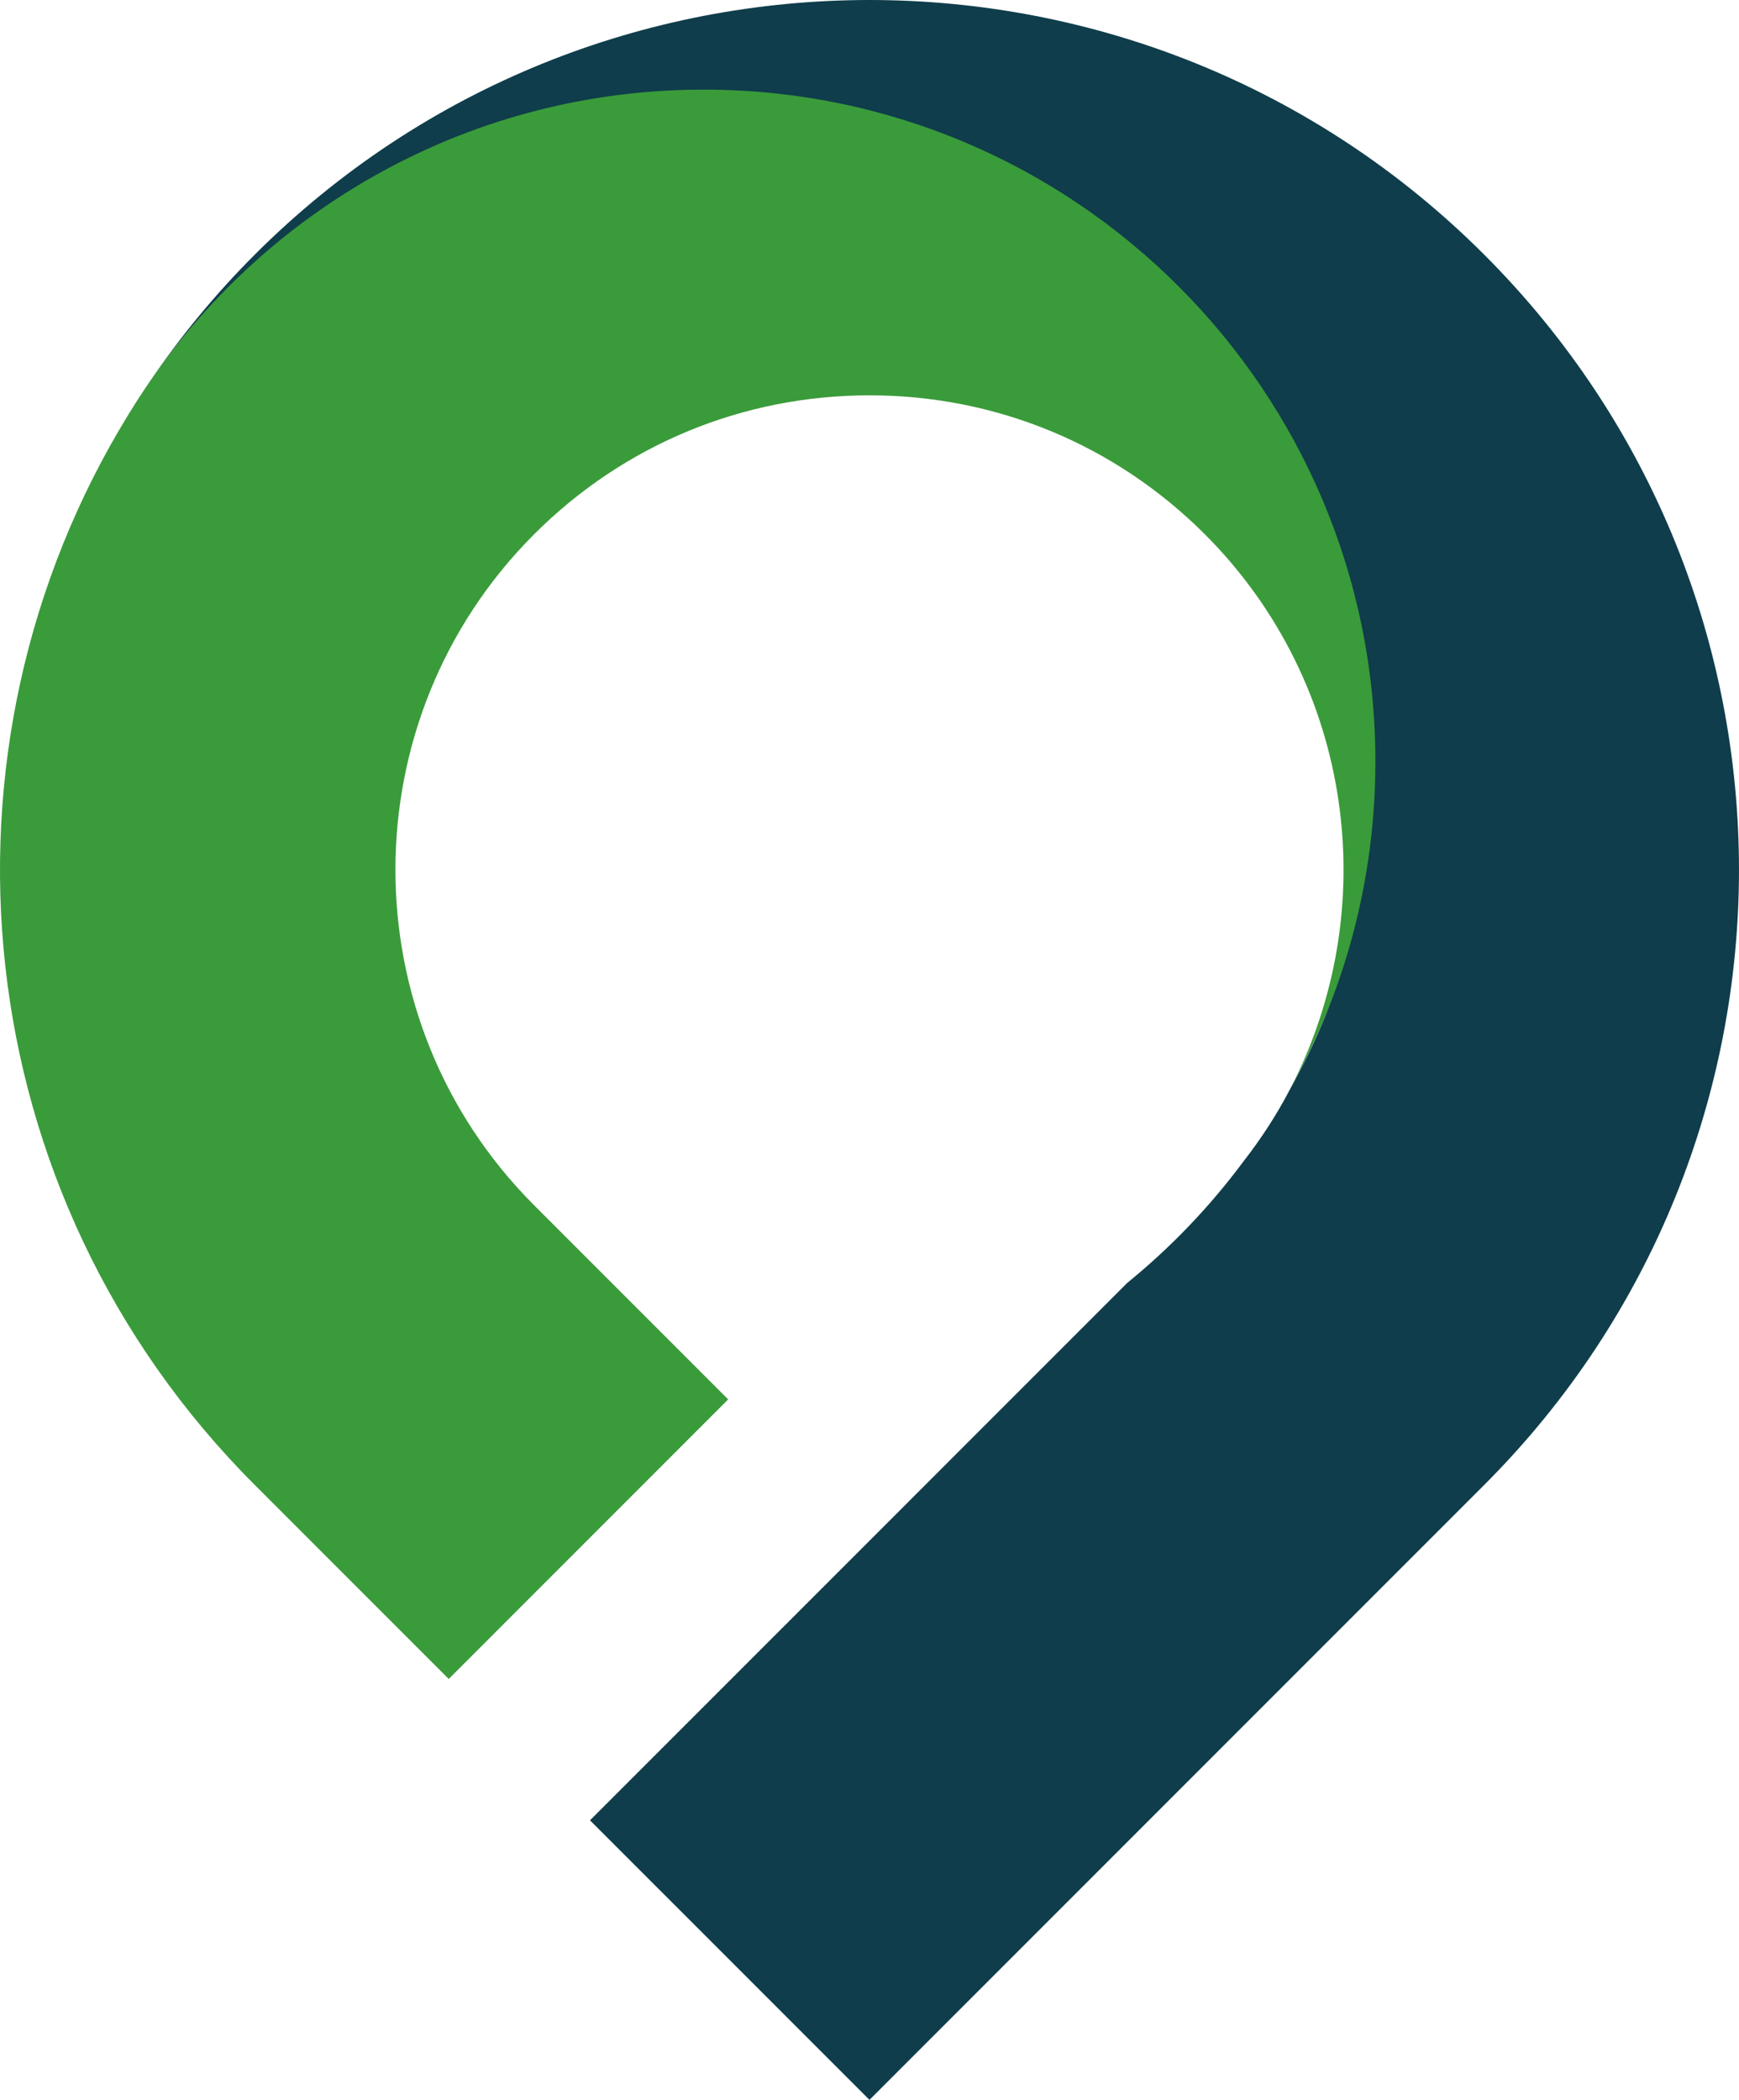 <svg version="1.1" id="图层_1" x="0px" y="0px" width="149.115px" height="180px" viewBox="0 0 149.115 180" enable-background="new 0 0 149.115 180" xml:space="preserve" xmlns="http://www.w3.org/2000/svg" xmlns:xlink="http://www.w3.org/1999/xlink" xmlns:xml="http://www.w3.org/XML/1998/namespace">
  <path id="XMLID_34_" fill="#3A9B3A" d="M121.058,58c0-31.809-27.191-53-59-53C42.327,5,23.203,17.608,12.824,32.732
	c-0.144,0.215-0.291,0.426-0.433,0.641c-0.431,0.646-0.854,1.299-1.259,1.964c-0.032,0.05-0.061,0.101-0.093,0.151
	C-6.669,64.224-3.074,102.37,21.835,127.279l16.642,16.642l23.963-23.965l-16.641-16.642c-15.856-15.855-15.856-41.656,0-57.515
	c7.682-7.682,17.894-11.911,28.757-11.911c10.863,0,21.075,4.229,28.757,11.911c12.863,12.865,15.289,32.272,7.281,47.607
	C115.263,85.087,121.058,68.22,121.058,58z" class="color c1"/>
  <path id="XMLID_37_" fill="#0F3D4B" d="M127.276,21.837C112.72,7.279,93.638,0,74.556,0C55.475,0,36.394,7.279,21.835,21.837
	c-3.402,3.404-6.403,7.057-9.011,10.896C23.203,17.608,40.61,7.683,60.341,7.683c31.809,0,57.596,25.786,57.596,57.595
	c0,10.22-2.674,19.81-7.342,28.131c-1.117,2.139-2.447,4.192-3.971,6.146c-2.875,3.875-6.229,7.375-9.969,10.418l-22.1,22.102
	l-23.964,23.963L74.556,180l52.72-52.721C156.394,98.163,156.394,50.955,127.276,21.837z" class="color c2"/>
</svg>